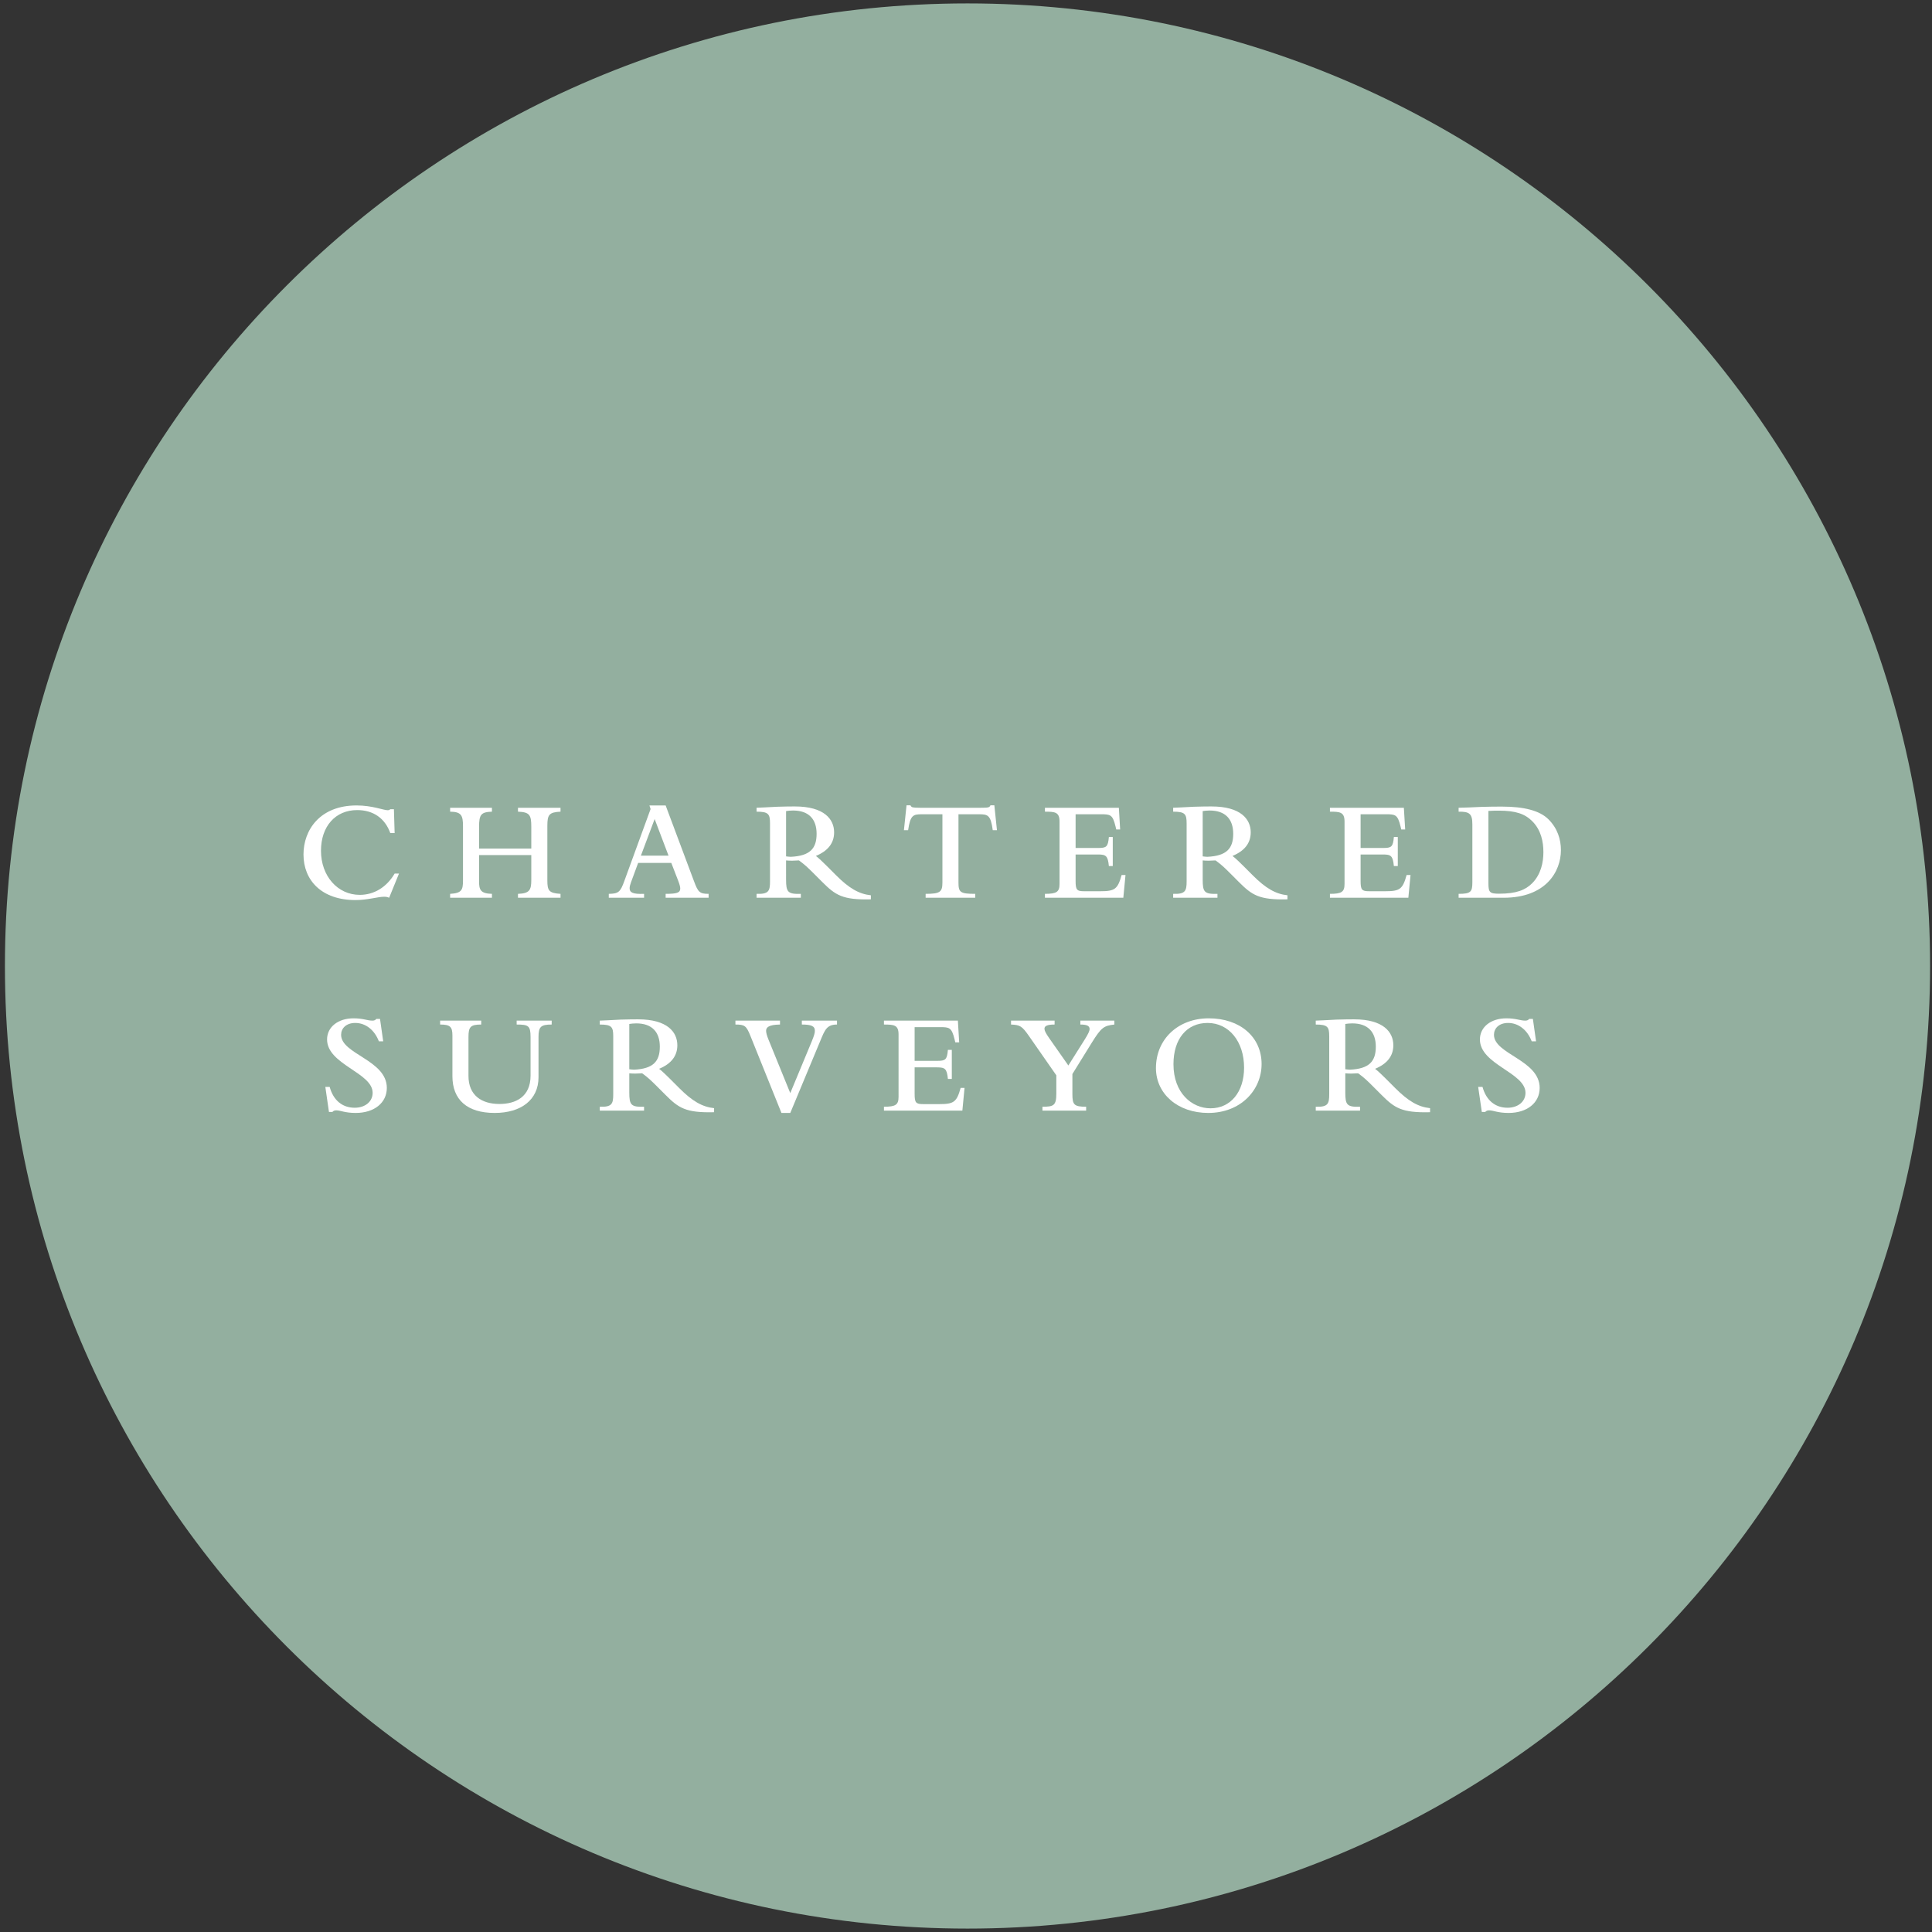 <?xml version="1.0" encoding="utf-8"?>
<!-- Generator: Adobe Illustrator 16.0.0, SVG Export Plug-In . SVG Version: 6.00 Build 0)  -->
<!DOCTYPE svg PUBLIC "-//W3C//DTD SVG 1.1//EN" "http://www.w3.org/Graphics/SVG/1.1/DTD/svg11.dtd">
<svg version="1.1" id="Layer_1" xmlns="http://www.w3.org/2000/svg" xmlns:xlink="http://www.w3.org/1999/xlink" x="0px" y="0px"
	 width="900px" height="900px" viewBox="0 0 900 900" enable-background="new 0 0 900 900" xml:space="preserve">
<rect x="0" y="0" width="900" height="900" fill="#333333" stroke="none"/>
<g>
	<g>
		<path fill="#93AF9F" d="M899.109,449.997c0,247.653-200.753,448.413-448.404,448.413S2.295,697.65,2.295,449.997
			C2.295,202.352,203.055,1.59,450.706,1.59S899.109,202.352,899.109,449.997z"/>
	</g>
	<g>
		<path fill="#FFFFFF" d="M181.277,418.209c-0.812-0.338-1.283-0.471-2.295-0.471c-3.031,0-7.68,1.548-13.412,1.548
			c-15.701,0-24.193-9.166-24.193-21.229c0-11.458,7.68-22.849,24.735-22.849c7.344,0,12.535,2.225,14.488,2.225
			c0.542,0,0.877-0.136,1.218-0.474h1.683l0.335,11.122h-2.019c-2.495-6.941-7.957-10.716-15.436-10.716
			c-10.11,0-16.854,7.547-16.854,18.938c0,11.796,7.756,20.559,18.066,20.559c6.604,0,12.471-3.504,16.243-9.908h2.024
			L181.277,418.209z"/>
		<path fill="#FFFFFF" d="M223.167,410.526c0,3.908,0.605,5.729,5.996,5.864v1.819h-19.479v-1.819
			c5.461-0.338,5.996-1.821,5.996-6.338v-25.141c0-5.055-0.741-6.738-5.996-6.806v-1.821h19.479v1.821
			c-5.055,0.203-5.996,1.28-5.996,7.145v10.042h24.328v-10.11c0-5.458-0.671-6.874-6.203-7.077v-1.821h19.821v1.821
			c-5.326,0.268-6.138,1.415-6.138,6.605v25.409c0,4.788,0.742,5.932,6.138,6.27v1.819h-19.821v-1.819
			c5.262-0.203,6.203-1.618,6.203-6.405v-11.658h-24.328V410.526z"/>
		<path fill="#FFFFFF" d="M283.594,416.391c4.514-0.067,5.391-0.809,7.273-6.067l12.199-33.432l-0.535-1.683h7.55l13.141,35.115
			c1.954,5.259,2.631,6.067,6.874,6.067v1.819h-20.015v-1.819c5.32,0,6.803-0.541,6.803-2.495c0-0.674-0.265-1.818-0.941-3.572
			l-3.237-8.356h-15.43l-3.307,8.963c-0.471,1.28-0.671,2.157-0.671,2.831c0,1.954,1.348,2.831,6.738,2.63v1.819h-16.442V416.391z
			 M311.429,398.595l-6.473-17.052l-6.403,17.052H311.429z"/>
		<path fill="#FFFFFF" d="M366.183,409.717c0,5.797,0.742,6.874,6.88,6.673v1.819h-20.627v-1.819c5.661,0.2,6.268-1.351,6.268-5.796
			v-27.03c0-4.381-0.741-5.458-6.268-5.458v-1.821c1.548,0,4.99-0.268,9.64-0.471c3.572-0.136,6.874-0.136,8.221-0.136
			c13.618,0,18.267,5.932,18.267,12.064c0,4.987-2.831,8.627-8.492,10.987c1.077,0.741,3.979,3.572,5.055,4.652l4.378,4.381
			c6.003,5.997,10.581,8.692,16.178,9.301v1.887c-13.276,0.335-16.578-2.021-22.646-8.089l-3.572-3.572
			c-3.437-3.437-4.449-4.382-7.28-6.471c-1.954,0.135-4.249,0.203-6.003,0V409.717z M366.183,398.933
			c0.477,0.068,1.754,0.203,2.16,0.203c8.963-0.406,12.064-3.843,12.064-10.719c0-6.806-3.637-10.849-10.987-10.849
			c-1.013,0-2.625,0.132-3.237,0.268V398.933z"/>
		<path fill="#FFFFFF" d="M422.296,375.141h1.818c0.271,0.471,0.477,0.809,1.083,0.944c0.606,0.132,1.548,0.2,3.302,0.2h28.515
			c3.438,0,3.967-0.136,4.379-1.145h1.813l1.213,11.593h-1.954c-0.941-7.009-2.283-7.415-6.332-7.415h-9.637v31.747
			c0,4.584,0.741,5.326,7.812,5.326v1.819h-23.112v-1.819c6.738,0,7.821-0.876,7.821-5.326v-31.747h-9.64
			c-3.978,0-5.326,0.406-6.338,7.415h-1.953L422.296,375.141z"/>
		<path fill="#FFFFFF" d="M486.769,418.209v-1.819c5.449,0,6.803-0.876,6.803-4.652v-29.051c0-4.446-2.224-4.581-6.803-4.581v-1.821
			h34.438l0.601,10.11h-1.813l-0.341-1.416c-1.342-5.526-2.426-5.662-6.744-5.662h-11.853v15.704h10.439
			c3.907,0,4.649-0.471,5.062-5.123h1.813v13.55h-1.813c-0.471-4.788-1.354-5.394-5.062-5.394h-10.439v12.267
			c0,4.179,0.529,4.853,3.966,4.853h7.486c6.803,0,8.156-0.941,9.98-7.548h1.813l-1.012,10.582H486.769z"/>
		<path fill="#FFFFFF" d="M560.26,409.717c0,5.797,0.73,6.874,6.874,6.673v1.819h-20.633v-1.819c5.661,0.2,6.273-1.351,6.273-5.796
			v-27.03c0-4.381-0.741-5.458-6.273-5.458v-1.821c1.554,0,4.99-0.268,9.64-0.471c3.578-0.136,6.873-0.136,8.227-0.136
			c13.618,0,18.268,5.932,18.268,12.064c0,4.987-2.837,8.627-8.498,10.987c1.083,0.741,3.979,3.572,5.061,4.652l4.379,4.381
			c6.003,5.997,10.581,8.692,16.172,9.301v1.887c-13.276,0.335-16.572-2.021-22.646-8.089l-3.566-3.572
			c-3.437-3.437-4.448-4.382-7.285-6.471c-1.954,0.135-4.249,0.203-5.991,0V409.717z M560.26,398.933
			c0.471,0.068,1.742,0.203,2.154,0.203c8.957-0.406,12.064-3.843,12.064-10.719c0-6.806-3.638-10.849-10.994-10.849
			c-1.012,0-2.624,0.132-3.225,0.268V398.933z"/>
		<path fill="#FFFFFF" d="M619.533,418.209v-1.819c5.461,0,6.803-0.876,6.803-4.652v-29.051c0-4.446-2.225-4.581-6.803-4.581v-1.821
			h34.438l0.612,10.11h-1.824l-0.33-1.416c-1.354-5.526-2.436-5.662-6.744-5.662h-11.863v15.704h10.451
			c3.908,0,4.649-0.471,5.049-5.123h1.825v13.55h-1.825c-0.471-4.788-1.341-5.394-5.049-5.394h-10.451v12.267
			c0,4.179,0.541,4.853,3.978,4.853h7.486c6.803,0,8.145-0.941,9.969-7.548h1.824l-1.012,10.582H619.533z"/>
		<path fill="#FFFFFF" d="M685.88,384.038c0-4.923-1.271-6-6.402-5.932v-1.821c1.966,0,7.756-0.268,10.593-0.403
			c3.637-0.135,7.074-0.135,9.628-0.135c10.181,0,17.525,1.821,21.645,5.932c4.179,4.178,5.791,9.301,5.791,14.356
			c0,9.907-6.944,22.174-26.694,22.174h-20.962v-1.819c5.731,0,6.402-0.944,6.402-5.461V384.038z M693.366,411.468
			c0,4.246,0.612,4.855,4.99,4.855c8.086,0,12.265-1.754,15.371-4.855c4.108-4.111,5.25-9.772,5.25-14.489
			c0-4.855-1.071-10.313-5.19-14.424c-3.367-3.372-7.615-4.923-15.502-4.923c-1.141,0-3.236,0-4.919,0.135V411.468z"/>
		<path fill="#FFFFFF" d="M151.553,506.318h2.024c1.683,6.203,5.861,9.711,11.658,9.711c4.92,0,8.356-2.901,8.356-6.944
			c0-9.439-21.227-13.147-21.227-24.87c0-5.803,5.12-9.84,12.335-9.84c2.224,0,3.837,0.266,5.185,0.536
			c1.354,0.271,2.43,0.535,3.572,0.535c0.876,0,1.354-0.2,1.889-0.806h1.683l1.483,10.445h-2.019
			c-2.024-5.32-6.203-8.557-10.987-8.557c-4.313,0-6.603,2.561-6.603,5.525c0,9.034,21.298,11.729,21.298,24.735
			c0,6.944-5.868,11.663-14.495,11.663c-5.055,0-7.145-1.212-9.027-1.212c-0.813,0-1.348,0.2-1.825,0.741h-1.612L151.553,506.318z"
			/>
		<path fill="#FFFFFF" d="M205.029,475.446h19.138v1.824c-4.984,0-5.932,1.077-5.932,5.797v18.132
			c0,8.963,6.002,13.076,14.424,13.076c7.485,0,14.495-3.236,14.495-13.212v-17.996c0-5.255-1.012-5.797-6.473-5.797v-1.824h16.313
			v1.824c-5.12,0-6.132,1.077-6.132,5.797v18.737c0,10.582-8.156,16.648-20.427,16.648c-12.806,0-19.679-6.132-19.679-17.125
			v-18.938c0-4.107-1.077-5.12-5.726-5.12V475.446z"/>
		<path fill="#FFFFFF" d="M293.15,508.885c0,5.791,0.742,6.873,6.88,6.674v1.813h-20.627v-1.813
			c5.661,0.199,6.268-1.354,6.268-5.803v-27.023c0-4.385-0.742-5.462-6.268-5.462v-1.824c1.548,0,4.99-0.265,9.64-0.471
			c3.572-0.13,6.874-0.13,8.221-0.13c13.618,0,18.267,5.933,18.267,12.064c0,4.984-2.831,8.627-8.492,10.981
			c1.077,0.741,3.979,3.578,5.055,4.655l4.378,4.384c6.003,5.991,10.581,8.687,16.178,9.299v1.883
			c-13.276,0.341-16.578-2.019-22.646-8.086l-3.572-3.572c-3.437-3.437-4.449-4.384-7.279-6.468c-1.954,0.13-4.249,0.2-6.003,0
			V508.885z M293.15,498.098c0.477,0.064,1.754,0.206,2.16,0.206c8.963-0.412,12.064-3.849,12.064-10.723
			c0-6.803-3.637-10.852-10.987-10.852c-1.012,0-2.625,0.136-3.237,0.271V498.098z"/>
		<path fill="#FFFFFF" d="M349.534,482.461c-1.889-4.648-2.63-5.19-6.944-5.19v-1.824h20.763v1.824
			c-5.526,0.071-6.474,1.483-6.474,2.896c0,0.883,0.341,2.225,1.083,4.049l10.175,25l9.91-23.858
			c1.212-2.896,1.548-4.178,1.548-5.19c0-2.225-1.754-2.896-6.067-2.896v-1.824h16.378v1.824c-4.785,0-5.661,2.495-7.815,7.687
			l-13.953,33.496h-4.113L349.534,482.461z"/>
		<path fill="#FFFFFF" d="M411.779,517.371v-1.813c5.456,0,6.803-0.883,6.803-4.655V481.85c0-4.443-2.225-4.579-6.803-4.579v-1.824
			h34.439l0.606,10.11h-1.818l-0.335-1.412c-1.348-5.526-2.431-5.661-6.744-5.661h-11.858v15.7h10.445
			c3.908,0,4.649-0.471,5.056-5.119h1.818v13.547h-1.818c-0.471-4.784-1.348-5.391-5.056-5.391h-10.445v12.265
			c0,4.178,0.535,4.854,3.972,4.854h7.486c6.803,0,8.15-0.941,9.975-7.55h1.818l-1.012,10.581H411.779z"/>
		<path fill="#FFFFFF" d="M479.412,482.732c-3.378-4.855-4.248-5.262-8.427-5.462v-1.824h20.291v1.824
			c-3.648,0-4.72,0.741-4.72,1.954c0,0.877,0.541,2.024,2.295,4.52l8.828,12.6l7.686-12.199c1.542-2.495,2.213-3.837,2.213-4.785
			c0-1.482-1.271-2.089-4.309-2.089v-1.824h15.843v1.824c-4.92,0.542-6.132,1.413-10.452,8.356l-9.098,14.695v9.369
			c0,4.984,0.813,5.867,6.402,5.867v1.813h-20.35v-1.813c5.12,0,6.462-0.477,6.462-6.073v-8.558L479.412,482.732z"/>
		<path fill="#FFFFFF" d="M563.097,474.375c14.56,0,24.599,8.692,24.599,21.292c0,12.135-9.71,22.786-24.869,22.786
			c-14.089,0-24.341-8.827-24.341-20.891C538.485,484.074,548.808,474.375,563.097,474.375z M563.896,516.294
			c9.369,0,15.643-7.615,15.643-18.938c0-12.2-7.074-20.827-16.984-20.827c-9.71,0-15.912,7.415-15.912,19.209
			C546.643,509.285,555.34,516.294,563.896,516.294z"/>
		<path fill="#FFFFFF" d="M626.689,508.885c0,5.791,0.729,6.873,6.873,6.674v1.813H612.93v-1.813
			c5.662,0.199,6.273-1.354,6.273-5.803v-27.023c0-4.385-0.741-5.462-6.273-5.462v-1.824c1.555,0,4.991-0.265,9.641-0.471
			c3.578-0.13,6.873-0.13,8.227-0.13c13.618,0,18.268,5.933,18.268,12.064c0,4.984-2.837,8.627-8.498,10.981
			c1.082,0.741,3.978,3.578,5.061,4.655l4.379,4.384c6.002,5.991,10.581,8.687,16.172,9.299v1.883
			c-13.277,0.341-16.572-2.019-22.646-8.086l-3.566-3.572c-3.437-3.437-4.449-4.384-7.286-6.468c-1.953,0.13-4.248,0.2-5.99,0
			V508.885z M626.689,498.098c0.471,0.064,1.742,0.206,2.154,0.206c8.956-0.412,12.063-3.849,12.063-10.723
			c0-6.803-3.637-10.852-10.993-10.852c-1.012,0-2.625,0.136-3.225,0.271V498.098z"/>
		<path fill="#FFFFFF" d="M688.588,506.318h2.023c1.684,6.203,5.861,9.711,11.664,9.711c4.92,0,8.357-2.901,8.357-6.944
			c0-9.439-21.233-13.147-21.233-24.87c0-5.803,5.12-9.84,12.335-9.84c2.225,0,3.837,0.266,5.19,0.536s2.425,0.535,3.566,0.535
			c0.883,0,1.354-0.2,1.895-0.806h1.684l1.483,10.445h-2.025c-2.023-5.32-6.202-8.557-10.98-8.557c-4.32,0-6.604,2.561-6.604,5.525
			c0,9.034,21.292,11.729,21.292,24.735c0,6.944-5.861,11.663-14.489,11.663c-5.061,0-7.145-1.212-9.027-1.212
			c-0.813,0-1.354,0.2-1.824,0.741h-1.612L688.588,506.318z"/>
	</g>
</g>
</svg>
